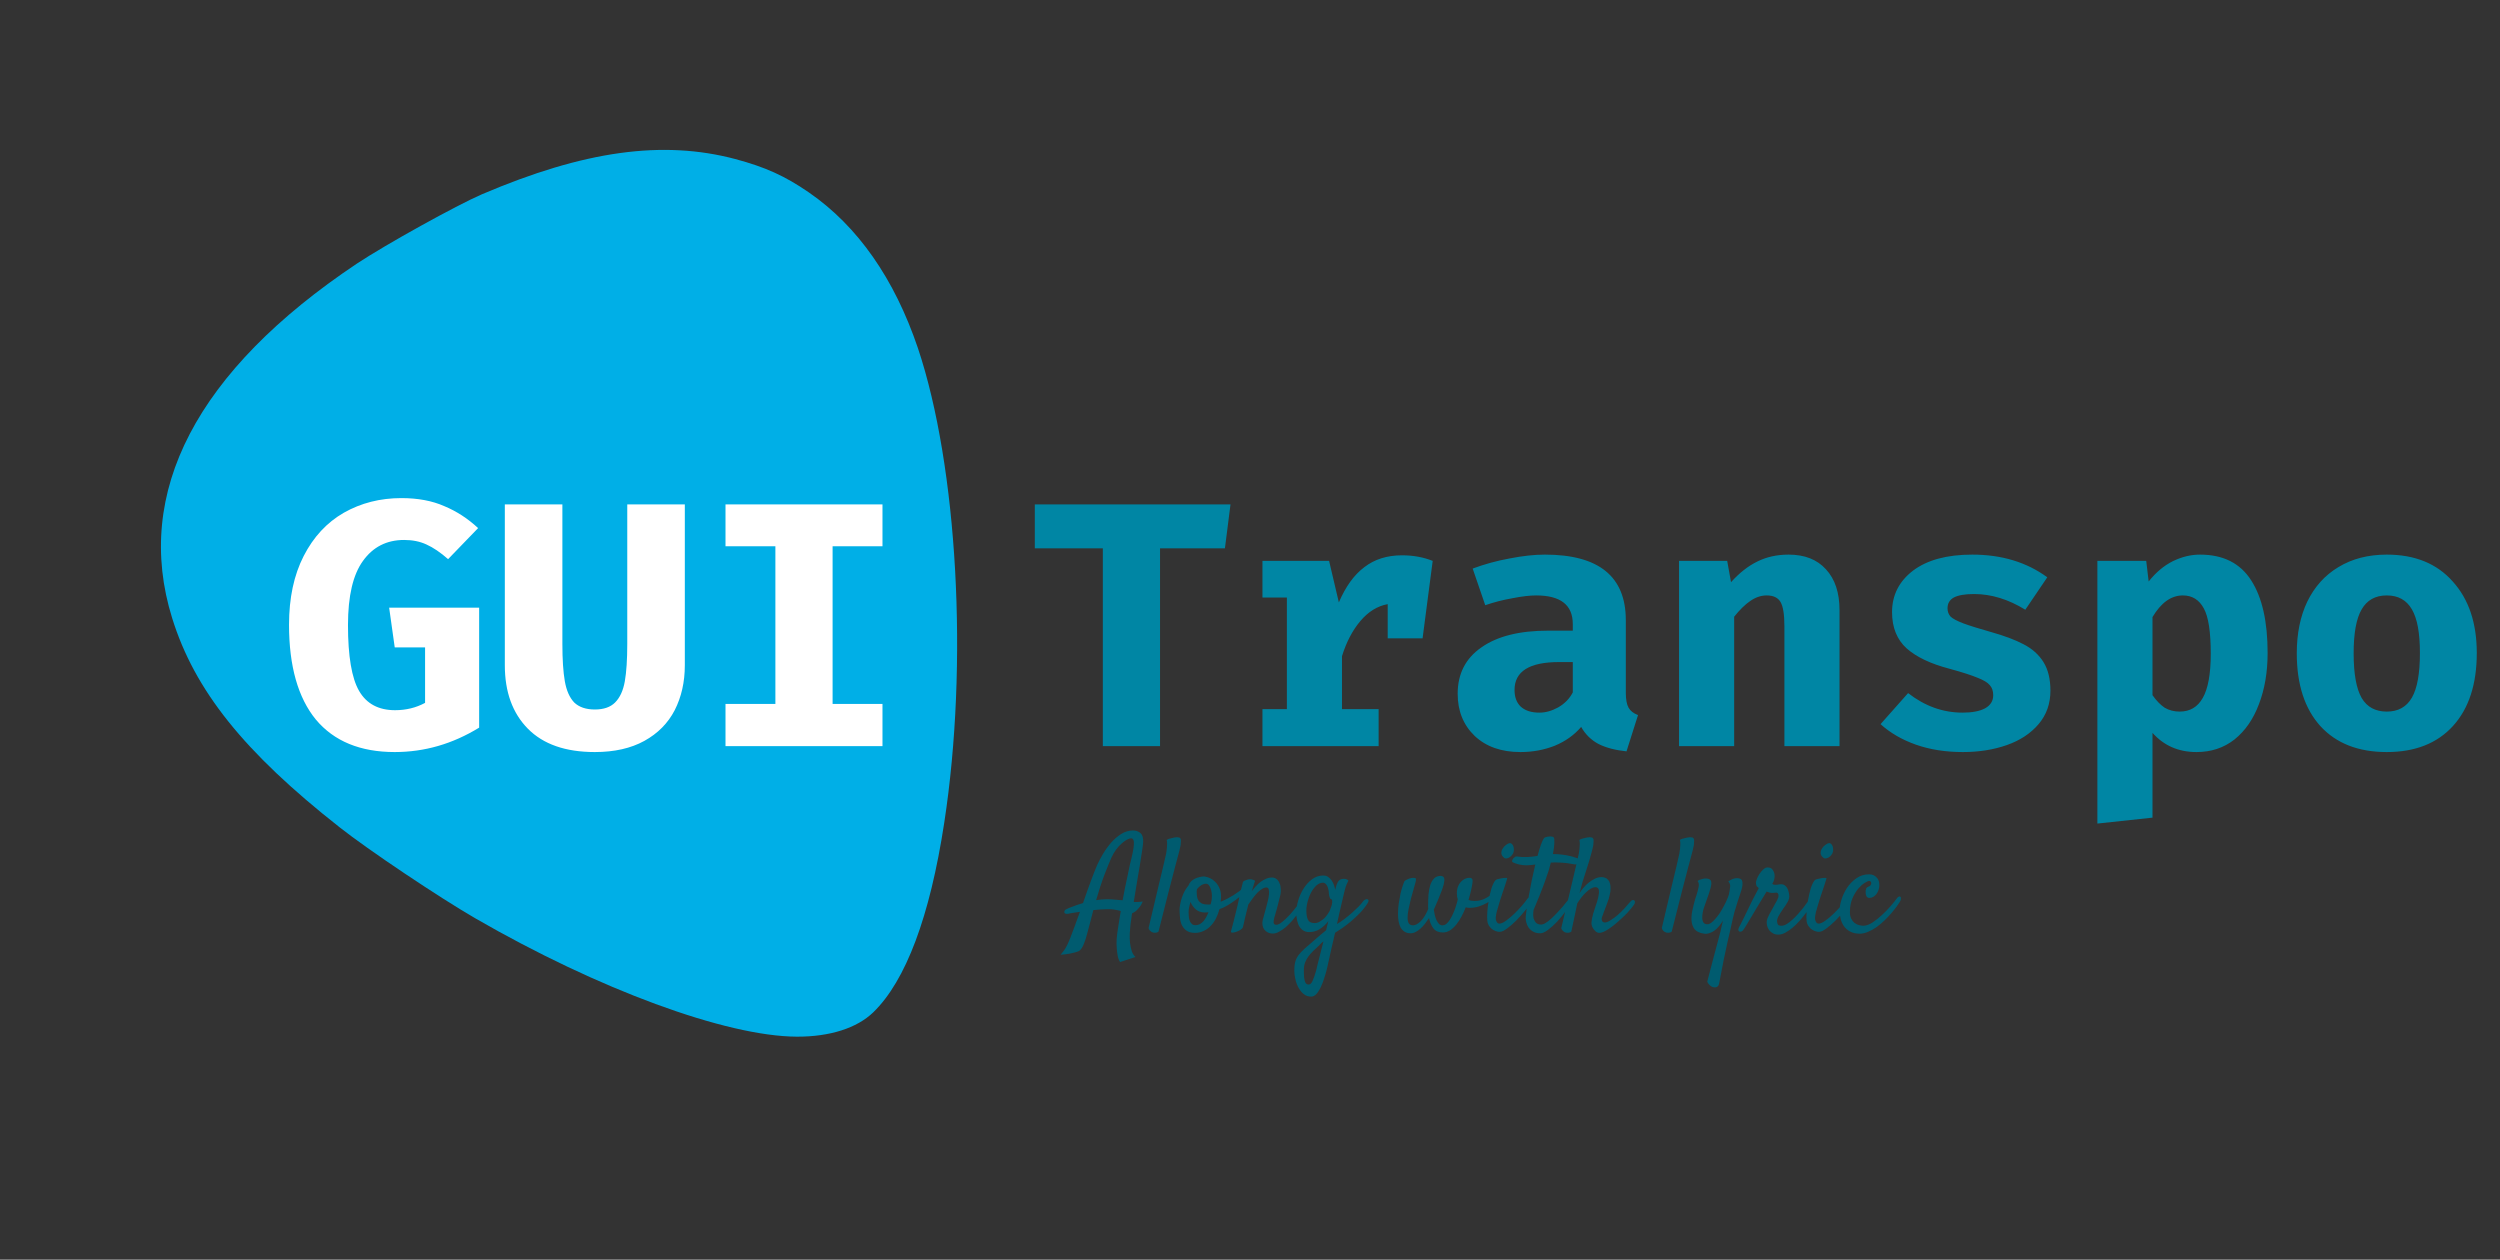 <svg width="258" height="130" viewBox="0 0 258 130" fill="none" xmlns="http://www.w3.org/2000/svg">
<rect x="0" y="0" width="258" height="130" fill="#333333" stroke="none"/>
<g clip-path="url(#clip0_9_10)">
<path d="M36.822 27.21C20.302 38.253 13.736 50.82 17.763 63.78C20.078 71.242 25.182 77.622 35.041 85.371C37.968 87.688 45.329 92.617 49.053 94.771C61.74 102.095 74.913 106.955 82.243 106.984C85.641 106.993 88.433 106.102 90.121 104.471C93.478 101.218 95.968 94.587 97.444 84.916C99.964 68.536 98.824 48.164 94.734 35.94C92.304 28.757 88.516 23.334 83.479 19.861C80.982 18.143 78.979 17.244 75.869 16.41C68.389 14.433 60.296 15.544 49.75 20.043C47.12 21.179 39.812 25.229 36.822 27.21Z" fill="#00AFE7"/>
</g>
<path d="M40.736 77.612C37.184 77.612 34.472 76.496 32.6 74.264C30.752 72.008 29.828 68.744 29.828 64.472C29.828 61.712 30.332 59.348 31.34 57.38C32.348 55.412 33.728 53.924 35.48 52.916C37.256 51.908 39.236 51.404 41.42 51.404C43.124 51.404 44.6 51.68 45.848 52.232C47.12 52.76 48.284 53.516 49.34 54.5L46.244 57.704C45.452 57.008 44.708 56.504 44.012 56.192C43.34 55.88 42.572 55.724 41.708 55.724C39.908 55.724 38.492 56.444 37.46 57.884C36.428 59.3 35.912 61.508 35.912 64.508C35.912 67.724 36.296 69.992 37.064 71.312C37.832 72.632 39.068 73.292 40.772 73.292C41.9 73.292 42.932 73.04 43.868 72.536V66.812H40.736L40.16 62.708H49.448V75.092C46.712 76.772 43.808 77.612 40.736 77.612ZM70.674 68.648C70.674 70.376 70.326 71.924 69.63 73.292C68.934 74.636 67.89 75.692 66.498 76.46C65.106 77.228 63.402 77.612 61.386 77.612C58.362 77.612 56.058 76.808 54.474 75.2C52.89 73.592 52.098 71.408 52.098 68.648V52.052H58.038V66.452C58.038 68.06 58.122 69.344 58.29 70.304C58.458 71.264 58.782 71.996 59.262 72.5C59.766 72.98 60.474 73.22 61.386 73.22C62.298 73.22 62.994 72.98 63.474 72.5C63.978 71.996 64.314 71.264 64.482 70.304C64.65 69.344 64.734 68.06 64.734 66.452V52.052H70.674V68.648ZM91.072 56.372H85.924V72.644H91.072V77H74.872V72.644H80.02V56.372H74.872V52.052H91.072V56.372Z" fill="white"/>
<path d="M119.716 77H113.812V56.588H106.792V52.052H126.988L126.412 56.588H119.716V77ZM144.686 57.308C145.838 57.308 146.894 57.5 147.854 57.884L146.81 65.876H143.21V62.348C142.154 62.54 141.218 63.116 140.402 64.076C139.586 65.036 138.95 66.248 138.494 67.712V73.184H142.274V77H130.286V73.184H132.806V61.664H130.286V57.884H137.162L138.17 62.168C138.866 60.536 139.742 59.324 140.798 58.532C141.854 57.716 143.15 57.308 144.686 57.308ZM167.784 71.492C167.784 72.188 167.88 72.704 168.072 73.04C168.264 73.376 168.588 73.628 169.044 73.796L167.856 77.54C166.704 77.42 165.744 77.168 164.976 76.784C164.208 76.376 163.608 75.788 163.176 75.02C162.456 75.86 161.544 76.508 160.44 76.964C159.336 77.396 158.16 77.612 156.912 77.612C154.944 77.612 153.372 77.06 152.196 75.956C151.02 74.828 150.432 73.376 150.432 71.6C150.432 69.536 151.248 67.94 152.88 66.812C154.512 65.66 156.804 65.084 159.756 65.084H162.312V64.4C162.312 62.432 161.052 61.448 158.532 61.448C157.884 61.448 157.068 61.544 156.084 61.736C155.124 61.904 154.188 62.144 153.276 62.456L151.98 58.676C153.204 58.22 154.476 57.872 155.796 57.632C157.14 57.368 158.352 57.236 159.432 57.236C165 57.236 167.784 59.492 167.784 64.004V71.492ZM158.856 73.544C159.504 73.544 160.152 73.364 160.8 73.004C161.472 72.62 161.976 72.104 162.312 71.456V68.324H160.908C157.836 68.324 156.3 69.284 156.3 71.204C156.3 71.948 156.516 72.524 156.948 72.932C157.404 73.34 158.04 73.544 158.856 73.544ZM173.278 57.884H178.246L178.642 60.08C179.506 59.12 180.406 58.412 181.342 57.956C182.302 57.476 183.382 57.236 184.582 57.236C186.238 57.236 187.522 57.74 188.434 58.748C189.37 59.756 189.838 61.16 189.838 62.96V77H184.15V64.616C184.15 63.416 184.018 62.588 183.754 62.132C183.49 61.676 183.01 61.448 182.314 61.448C181.738 61.448 181.174 61.64 180.622 62.024C180.094 62.384 179.542 62.924 178.966 63.644V77H173.278V57.884ZM202.532 73.544C203.516 73.544 204.284 73.4 204.836 73.112C205.412 72.8 205.7 72.344 205.7 71.744C205.7 71.312 205.58 70.964 205.34 70.7C205.124 70.436 204.704 70.184 204.08 69.944C203.456 69.68 202.484 69.368 201.164 69.008C199.244 68.504 197.78 67.808 196.772 66.92C195.764 66.008 195.26 64.76 195.26 63.176C195.26 61.424 195.98 59.996 197.42 58.892C198.884 57.788 200.924 57.236 203.54 57.236C206.564 57.236 209.144 58.016 211.28 59.576L209.012 62.924C207.26 61.844 205.496 61.304 203.72 61.304C202.784 61.304 202.088 61.424 201.632 61.664C201.2 61.904 200.984 62.276 200.984 62.78C200.984 63.116 201.092 63.404 201.308 63.644C201.548 63.86 201.98 64.088 202.604 64.328C203.252 64.568 204.212 64.868 205.484 65.228C206.852 65.612 207.968 66.032 208.832 66.488C209.72 66.944 210.404 67.556 210.884 68.324C211.364 69.092 211.604 70.076 211.604 71.276C211.604 72.62 211.196 73.772 210.38 74.732C209.564 75.692 208.472 76.412 207.104 76.892C205.736 77.372 204.224 77.612 202.568 77.612C200.792 77.612 199.184 77.36 197.744 76.856C196.304 76.352 195.08 75.644 194.072 74.732L196.916 71.528C198.644 72.872 200.516 73.544 202.532 73.544ZM227.034 57.236C229.434 57.236 231.198 58.124 232.326 59.9C233.454 61.652 234.018 64.148 234.018 67.388C234.018 69.356 233.718 71.12 233.118 72.68C232.542 74.216 231.702 75.428 230.598 76.316C229.494 77.18 228.186 77.612 226.674 77.612C224.826 77.612 223.314 76.952 222.138 75.632V84.38L216.45 84.992V57.884H221.49L221.742 60.008C222.486 59.072 223.314 58.376 224.226 57.92C225.162 57.464 226.098 57.236 227.034 57.236ZM225.27 61.448C224.07 61.448 223.026 62.192 222.138 63.68V71.744C222.546 72.32 222.966 72.752 223.398 73.04C223.854 73.304 224.37 73.436 224.946 73.436C226.002 73.436 226.794 72.968 227.322 72.032C227.874 71.072 228.15 69.548 228.15 67.46C228.15 65.204 227.91 63.644 227.43 62.78C226.95 61.892 226.23 61.448 225.27 61.448ZM246.316 57.236C249.22 57.236 251.488 58.16 253.12 60.008C254.776 61.832 255.604 64.292 255.604 67.388C255.604 70.604 254.788 73.112 253.156 74.912C251.524 76.712 249.244 77.612 246.316 77.612C243.388 77.612 241.108 76.724 239.476 74.948C237.844 73.148 237.028 70.64 237.028 67.424C237.028 65.384 237.388 63.608 238.108 62.096C238.852 60.56 239.92 59.372 241.312 58.532C242.728 57.668 244.396 57.236 246.316 57.236ZM246.316 61.448C245.14 61.448 244.276 61.928 243.724 62.888C243.172 63.824 242.896 65.336 242.896 67.424C242.896 69.536 243.172 71.072 243.724 72.032C244.276 72.968 245.14 73.436 246.316 73.436C247.492 73.436 248.356 72.956 248.908 71.996C249.46 71.036 249.736 69.5 249.736 67.388C249.736 65.324 249.46 63.824 248.908 62.888C248.356 61.928 247.492 61.448 246.316 61.448Z" fill="#0086A4"/>
<path d="M116.92 85.705C117.239 85.705 117.499 85.796 117.699 85.978C117.909 86.152 118 86.471 117.973 86.936C117.964 87.091 117.927 87.382 117.863 87.811C117.799 88.23 117.722 88.727 117.631 89.301C117.54 89.875 117.435 90.495 117.316 91.16C117.207 91.816 117.102 92.459 117.002 93.088H117.289C117.38 93.088 117.48 93.083 117.59 93.074C117.699 93.065 117.813 93.051 117.932 93.033C117.886 93.143 117.836 93.247 117.781 93.348C117.727 93.439 117.672 93.521 117.617 93.594C117.553 93.676 117.49 93.749 117.426 93.812C117.344 93.913 117.248 94.004 117.139 94.086C117.029 94.159 116.924 94.218 116.824 94.264C116.76 94.71 116.706 95.111 116.66 95.467C116.624 95.813 116.601 96.1 116.592 96.328C116.574 96.674 116.583 96.998 116.619 97.299C116.646 97.563 116.701 97.832 116.783 98.106C116.865 98.379 116.997 98.598 117.18 98.762L115.594 99.281C115.484 99.126 115.402 98.917 115.348 98.652C115.302 98.397 115.27 98.142 115.252 97.887C115.225 97.586 115.22 97.276 115.238 96.957C115.257 96.638 115.307 96.223 115.389 95.713C115.471 95.193 115.562 94.628 115.662 94.018C115.48 93.963 115.279 93.917 115.061 93.881C114.851 93.844 114.614 93.826 114.35 93.826C114.113 93.826 113.862 93.835 113.598 93.853C113.342 93.872 113.087 93.894 112.832 93.922C112.723 94.323 112.613 94.747 112.504 95.193C112.385 95.676 112.276 96.087 112.176 96.424C112.085 96.77 111.993 97.057 111.902 97.285C111.82 97.513 111.734 97.695 111.643 97.832C111.561 97.969 111.469 98.069 111.369 98.133C111.26 98.188 111.123 98.238 110.959 98.283C110.804 98.329 110.608 98.374 110.371 98.42C110.134 98.466 109.829 98.502 109.455 98.529C109.592 98.365 109.71 98.215 109.811 98.078C109.911 97.941 110.011 97.773 110.111 97.572C110.212 97.372 110.326 97.112 110.453 96.793C110.572 96.483 110.727 96.073 110.918 95.562C111 95.353 111.082 95.125 111.164 94.879C111.255 94.624 111.351 94.364 111.451 94.1C111.123 94.145 110.845 94.186 110.617 94.223C110.389 94.259 110.253 94.287 110.207 94.305C110.134 94.314 110.075 94.314 110.029 94.305C109.911 94.287 109.847 94.227 109.838 94.127C109.847 93.999 109.893 93.913 109.975 93.867C110.048 93.822 110.161 93.767 110.316 93.703C110.389 93.667 110.558 93.603 110.822 93.512C111.077 93.412 111.392 93.307 111.766 93.197C111.902 92.814 112.035 92.436 112.162 92.062C112.299 91.68 112.431 91.315 112.559 90.969C112.686 90.622 112.809 90.299 112.928 89.998C113.046 89.688 113.156 89.424 113.256 89.205C113.411 88.868 113.607 88.499 113.844 88.098C114.09 87.688 114.368 87.305 114.678 86.949C114.997 86.594 115.343 86.297 115.717 86.061C116.1 85.824 116.501 85.705 116.92 85.705ZM116.77 88.549C116.87 88.139 116.938 87.801 116.975 87.537C117.011 87.273 117.025 87.068 117.016 86.922C117.007 86.767 116.975 86.662 116.92 86.607C116.874 86.544 116.815 86.512 116.742 86.512C116.624 86.512 116.478 86.557 116.305 86.648C116.132 86.74 115.949 86.872 115.758 87.045C115.566 87.209 115.375 87.419 115.184 87.674C115.001 87.92 114.837 88.203 114.691 88.522C114.482 88.995 114.245 89.579 113.98 90.272C113.716 90.955 113.429 91.83 113.119 92.897C113.301 92.869 113.479 92.846 113.652 92.828C113.835 92.81 114.012 92.801 114.186 92.801C114.495 92.801 114.792 92.814 115.074 92.842C115.357 92.86 115.617 92.883 115.854 92.91C115.936 92.473 116.018 92.044 116.1 91.625C116.191 91.197 116.277 90.791 116.359 90.408C116.441 90.025 116.514 89.674 116.578 89.356C116.651 89.037 116.715 88.768 116.77 88.549ZM118.533 95.781C118.934 94.095 119.253 92.742 119.49 91.721C119.736 90.7 119.923 89.921 120.051 89.383C120.197 88.745 120.297 88.303 120.352 88.057C120.379 87.883 120.402 87.715 120.42 87.551C120.438 87.405 120.447 87.255 120.447 87.1C120.447 86.945 120.434 86.803 120.406 86.676C120.479 86.63 120.557 86.594 120.639 86.566C120.73 86.539 120.816 86.516 120.898 86.498C120.999 86.471 121.099 86.448 121.199 86.43C121.299 86.412 121.391 86.402 121.473 86.402C121.546 86.402 121.614 86.412 121.678 86.43C121.742 86.439 121.783 86.466 121.801 86.512C121.855 86.557 121.878 86.648 121.869 86.785C121.869 86.922 121.86 87.063 121.842 87.209C121.805 87.382 121.764 87.569 121.719 87.769C121.609 88.162 121.459 88.727 121.268 89.465C121.104 90.094 120.88 90.951 120.598 92.035C120.324 93.12 119.978 94.487 119.559 96.137C119.513 96.182 119.458 96.214 119.395 96.232C119.331 96.251 119.271 96.26 119.217 96.26C119.153 96.26 119.085 96.255 119.012 96.246C118.948 96.228 118.884 96.201 118.82 96.164C118.766 96.128 118.711 96.078 118.656 96.014C118.602 95.959 118.561 95.882 118.533 95.781ZM125.848 93.826C125.757 94.172 125.633 94.496 125.479 94.797C125.324 95.098 125.137 95.357 124.918 95.576C124.708 95.795 124.467 95.963 124.193 96.082C123.929 96.21 123.637 96.273 123.318 96.273C122.945 96.273 122.648 96.191 122.43 96.027C122.22 95.872 122.061 95.676 121.951 95.439C121.851 95.203 121.792 94.943 121.773 94.66C121.746 94.378 121.732 94.113 121.732 93.867C121.732 93.694 121.755 93.503 121.801 93.293C121.837 93.083 121.892 92.869 121.965 92.65C122.038 92.432 122.129 92.213 122.238 91.994C122.357 91.775 122.493 91.575 122.648 91.393C122.703 91.238 122.785 91.101 122.895 90.982C123.013 90.864 123.145 90.768 123.291 90.695C123.446 90.613 123.61 90.554 123.783 90.518C123.956 90.472 124.125 90.449 124.289 90.449C124.316 90.449 124.339 90.454 124.357 90.463C124.385 90.472 124.412 90.481 124.439 90.49C124.558 90.499 124.704 90.545 124.877 90.627C125.059 90.709 125.232 90.832 125.396 90.996C125.57 91.16 125.715 91.37 125.834 91.625C125.952 91.871 126.012 92.172 126.012 92.527C126.012 92.6 126.007 92.691 125.998 92.801C125.989 92.901 125.98 92.988 125.971 93.061C126.18 92.978 126.399 92.878 126.627 92.76C126.855 92.641 127.074 92.518 127.283 92.391C127.502 92.254 127.702 92.117 127.885 91.981C128.067 91.844 128.213 91.721 128.322 91.611C128.413 91.529 128.491 91.484 128.555 91.475C128.618 91.466 128.664 91.484 128.691 91.529C128.719 91.575 128.723 91.639 128.705 91.721C128.687 91.803 128.637 91.894 128.555 91.994C128.509 92.049 128.391 92.158 128.199 92.322C128.017 92.486 127.798 92.664 127.543 92.856C127.288 93.047 127.01 93.234 126.709 93.416C126.408 93.598 126.121 93.735 125.848 93.826ZM123.537 91.748C123.51 91.83 123.496 91.917 123.496 92.008C123.496 92.154 123.505 92.309 123.523 92.473C123.542 92.628 123.587 92.769 123.66 92.897C123.733 93.024 123.847 93.133 124.002 93.225C124.166 93.307 124.389 93.348 124.672 93.348C124.717 93.348 124.763 93.348 124.809 93.348C124.854 93.338 124.9 93.329 124.945 93.32C124.973 93.202 124.995 93.097 125.014 93.006C125.041 92.906 125.055 92.819 125.055 92.746C125.073 92.573 125.073 92.395 125.055 92.213C125.036 92.031 125 91.867 124.945 91.721C124.9 91.566 124.836 91.443 124.754 91.352C124.681 91.251 124.59 91.201 124.48 91.201C124.307 91.201 124.139 91.251 123.975 91.352C123.82 91.443 123.674 91.575 123.537 91.748ZM122.662 94.154C122.662 94.318 122.671 94.482 122.689 94.647C122.708 94.801 122.744 94.943 122.799 95.07C122.854 95.189 122.926 95.289 123.018 95.371C123.109 95.444 123.227 95.481 123.373 95.481C123.537 95.481 123.688 95.444 123.824 95.371C123.961 95.289 124.084 95.189 124.193 95.07C124.303 94.943 124.398 94.801 124.48 94.647C124.572 94.482 124.649 94.314 124.713 94.141C124.649 94.15 124.585 94.159 124.521 94.168C124.467 94.168 124.403 94.168 124.33 94.168C123.984 94.168 123.683 94.068 123.428 93.867C123.182 93.658 122.99 93.393 122.854 93.074C122.799 93.266 122.753 93.453 122.717 93.635C122.68 93.817 122.662 93.99 122.662 94.154ZM131.371 96.342C131.161 96.342 130.979 96.301 130.824 96.219C130.678 96.146 130.56 96.046 130.469 95.918C130.378 95.79 130.318 95.644 130.291 95.481C130.264 95.307 130.273 95.125 130.318 94.934C130.346 94.806 130.391 94.637 130.455 94.428C130.519 94.209 130.583 93.977 130.646 93.731C130.719 93.475 130.783 93.225 130.838 92.978C130.902 92.723 130.943 92.495 130.961 92.295C130.979 92.085 130.97 91.917 130.934 91.789C130.897 91.652 130.82 91.584 130.701 91.584C130.555 91.584 130.405 91.634 130.25 91.734C130.095 91.826 129.936 91.953 129.771 92.117C129.617 92.281 129.457 92.473 129.293 92.691C129.138 92.901 128.983 93.12 128.828 93.348C128.746 93.658 128.678 93.931 128.623 94.168C128.568 94.396 128.518 94.606 128.473 94.797C128.436 94.979 128.4 95.143 128.363 95.289C128.327 95.426 128.295 95.558 128.268 95.686C128.24 95.777 128.158 95.868 128.021 95.959C127.885 96.041 127.739 96.109 127.584 96.164C127.429 96.219 127.297 96.246 127.188 96.246C127.069 96.246 127.019 96.205 127.037 96.123C127.046 96.068 127.078 95.945 127.133 95.754C127.178 95.562 127.238 95.339 127.311 95.084C127.374 94.82 127.443 94.542 127.516 94.25C127.589 93.958 127.657 93.68 127.721 93.416C127.766 93.206 127.816 92.974 127.871 92.719C127.917 92.5 127.971 92.245 128.035 91.953C128.108 91.662 128.19 91.342 128.281 90.996C128.345 90.941 128.409 90.9 128.473 90.873C128.546 90.837 128.618 90.809 128.691 90.791C128.764 90.764 128.842 90.745 128.924 90.736C128.997 90.736 129.07 90.741 129.143 90.75C129.206 90.759 129.27 90.777 129.334 90.805C129.407 90.823 129.471 90.855 129.525 90.9C129.498 90.964 129.466 91.055 129.43 91.174C129.393 91.283 129.357 91.402 129.32 91.529C129.284 91.675 129.238 91.826 129.184 91.981C129.302 91.816 129.434 91.652 129.58 91.488C129.735 91.315 129.899 91.16 130.072 91.023C130.255 90.887 130.446 90.777 130.646 90.695C130.847 90.604 131.052 90.559 131.262 90.559C131.435 90.559 131.59 90.609 131.727 90.709C131.863 90.809 131.968 90.951 132.041 91.133C132.123 91.306 132.169 91.516 132.178 91.762C132.196 92.008 132.164 92.277 132.082 92.568L131.932 93.17C131.886 93.361 131.827 93.589 131.754 93.853C131.69 94.109 131.608 94.391 131.508 94.701C131.453 94.902 131.43 95.075 131.439 95.221C131.458 95.367 131.549 95.439 131.713 95.439C131.877 95.439 132.082 95.339 132.328 95.139C132.583 94.938 132.839 94.697 133.094 94.414C133.349 94.132 133.59 93.844 133.818 93.553C134.046 93.252 134.219 93.01 134.338 92.828C134.42 92.71 134.497 92.632 134.57 92.596C134.643 92.559 134.698 92.555 134.734 92.582C134.78 92.609 134.803 92.673 134.803 92.773C134.803 92.865 134.766 92.983 134.693 93.129C134.63 93.257 134.529 93.425 134.393 93.635C134.265 93.844 134.11 94.068 133.928 94.305C133.745 94.542 133.549 94.783 133.34 95.029C133.13 95.266 132.911 95.485 132.684 95.686C132.456 95.877 132.228 96.032 132 96.15C131.781 96.278 131.572 96.342 131.371 96.342ZM137.387 97.955C137.341 98.174 137.282 98.447 137.209 98.775C137.145 99.103 137.068 99.45 136.977 99.814C136.895 100.179 136.794 100.539 136.676 100.895C136.566 101.259 136.443 101.583 136.307 101.865C136.17 102.157 136.02 102.394 135.855 102.576C135.691 102.758 135.509 102.85 135.309 102.85C135.008 102.85 134.748 102.758 134.529 102.576C134.32 102.403 134.142 102.18 133.996 101.906C133.85 101.642 133.745 101.355 133.682 101.045C133.609 100.735 133.572 100.448 133.572 100.184C133.572 99.819 133.604 99.514 133.668 99.268C133.732 99.031 133.841 98.803 133.996 98.584C134.16 98.365 134.379 98.133 134.652 97.887C134.926 97.641 135.277 97.335 135.705 96.971C135.915 96.788 136.115 96.615 136.307 96.451C136.498 96.287 136.68 96.137 136.854 96C136.899 95.818 136.94 95.649 136.977 95.494C137.022 95.33 137.059 95.184 137.086 95.057C136.849 95.376 136.562 95.644 136.225 95.863C135.896 96.082 135.518 96.191 135.09 96.191C134.698 96.191 134.379 96.018 134.133 95.672C133.896 95.316 133.777 94.797 133.777 94.113C133.777 93.776 133.841 93.389 133.969 92.951C134.096 92.514 134.279 92.103 134.516 91.721C134.753 91.338 135.044 91.014 135.391 90.75C135.737 90.486 136.124 90.353 136.553 90.353C136.753 90.353 136.926 90.404 137.072 90.504C137.218 90.604 137.341 90.732 137.441 90.887C137.542 91.033 137.619 91.192 137.674 91.365C137.729 91.529 137.77 91.684 137.797 91.83C137.815 91.775 137.829 91.721 137.838 91.666C137.847 91.602 137.861 91.547 137.879 91.502C137.97 91.192 138.07 90.982 138.18 90.873C138.298 90.755 138.471 90.695 138.699 90.695C138.827 90.695 138.932 90.718 139.014 90.764C139.105 90.809 139.15 90.85 139.15 90.887C139.105 90.987 139.068 91.064 139.041 91.119C139.014 91.174 138.986 91.233 138.959 91.297C138.932 91.352 138.904 91.424 138.877 91.516C138.85 91.607 138.813 91.739 138.768 91.912C138.749 91.976 138.713 92.126 138.658 92.363C138.613 92.591 138.549 92.865 138.467 93.184C138.394 93.503 138.312 93.853 138.221 94.236C138.139 94.619 138.057 94.993 137.975 95.357C138.23 95.212 138.494 95.034 138.768 94.824C139.041 94.615 139.301 94.4 139.547 94.182C139.793 93.963 140.012 93.758 140.203 93.566C140.395 93.366 140.536 93.202 140.627 93.074C140.7 92.965 140.782 92.887 140.873 92.842C140.964 92.796 141.042 92.783 141.105 92.801C141.178 92.81 141.219 92.851 141.229 92.924C141.247 92.988 141.219 93.079 141.146 93.197C140.937 93.534 140.682 93.863 140.381 94.182C140.08 94.492 139.77 94.783 139.451 95.057C139.141 95.321 138.836 95.558 138.535 95.768C138.243 95.968 137.993 96.132 137.783 96.26C137.692 96.67 137.615 97.003 137.551 97.258C137.487 97.513 137.432 97.745 137.387 97.955ZM135.664 95.262C135.855 95.262 136.033 95.212 136.197 95.111C136.37 95.011 136.525 94.897 136.662 94.769C136.799 94.633 136.913 94.496 137.004 94.359C137.095 94.223 137.163 94.113 137.209 94.031C137.245 93.949 137.286 93.84 137.332 93.703C137.387 93.566 137.428 93.434 137.455 93.307C137.482 93.179 137.492 93.065 137.482 92.965C137.482 92.865 137.451 92.81 137.387 92.801C137.332 92.792 137.286 92.755 137.25 92.691C137.223 92.628 137.2 92.555 137.182 92.473C137.163 92.391 137.15 92.309 137.141 92.227C137.141 92.144 137.136 92.072 137.127 92.008C137.081 91.689 137.004 91.456 136.895 91.311C136.785 91.165 136.662 91.092 136.525 91.092C136.298 91.092 136.079 91.183 135.869 91.365C135.669 91.547 135.486 91.784 135.322 92.076C135.167 92.359 135.044 92.673 134.953 93.019C134.862 93.357 134.816 93.68 134.816 93.99C134.816 94.373 134.871 94.683 134.98 94.92C135.09 95.148 135.318 95.262 135.664 95.262ZM135.035 101.605C135.217 101.605 135.363 101.469 135.473 101.195C135.591 100.931 135.714 100.566 135.842 100.102C135.869 99.992 135.906 99.833 135.951 99.623C136.006 99.422 136.065 99.19 136.129 98.926C136.202 98.662 136.275 98.374 136.348 98.064C136.421 97.764 136.498 97.458 136.58 97.148C136.507 97.212 136.43 97.276 136.348 97.34C136.275 97.413 136.197 97.495 136.115 97.586C135.915 97.777 135.719 97.96 135.527 98.133C135.345 98.315 135.181 98.502 135.035 98.693C134.889 98.894 134.771 99.108 134.68 99.336C134.598 99.564 134.557 99.828 134.557 100.129C134.557 100.43 134.566 100.676 134.584 100.867C134.611 101.059 134.643 101.209 134.68 101.318C134.725 101.428 134.775 101.501 134.83 101.537C134.894 101.583 134.962 101.605 135.035 101.605ZM151.264 93.635C151.136 93.963 150.99 94.282 150.826 94.592C150.662 94.902 150.48 95.18 150.279 95.426C150.079 95.672 149.865 95.868 149.637 96.014C149.409 96.159 149.163 96.232 148.898 96.232C148.47 96.232 148.146 96.091 147.928 95.809C147.709 95.517 147.559 95.162 147.477 94.742C147.349 94.934 147.212 95.125 147.066 95.316C146.921 95.508 146.766 95.676 146.602 95.822C146.438 95.968 146.269 96.087 146.096 96.178C145.923 96.269 145.749 96.314 145.576 96.314C145.339 96.314 145.139 96.264 144.975 96.164C144.811 96.064 144.674 95.927 144.564 95.754C144.464 95.572 144.391 95.367 144.346 95.139C144.3 94.902 144.277 94.651 144.277 94.387V94.223C144.277 93.885 144.305 93.539 144.359 93.184C144.414 92.828 144.473 92.5 144.537 92.199C144.61 91.898 144.683 91.639 144.756 91.42C144.829 91.192 144.883 91.042 144.92 90.969C144.984 90.878 145.12 90.791 145.33 90.709C145.549 90.618 145.763 90.581 145.973 90.6C146.073 90.609 146.123 90.65 146.123 90.723C146.132 90.796 146.123 90.887 146.096 90.996C146.059 91.151 145.995 91.383 145.904 91.693C145.813 92.003 145.717 92.341 145.617 92.705C145.526 93.07 145.444 93.43 145.371 93.785C145.298 94.141 145.262 94.437 145.262 94.674C145.262 94.966 145.307 95.175 145.398 95.303C145.49 95.43 145.631 95.494 145.822 95.494C146.05 95.494 146.301 95.367 146.574 95.111C146.857 94.856 147.13 94.423 147.395 93.812C147.385 93.758 147.381 93.703 147.381 93.648C147.381 93.594 147.381 93.534 147.381 93.471C147.381 93.061 147.395 92.669 147.422 92.295C147.458 91.921 147.522 91.593 147.613 91.311C147.714 91.028 147.846 90.805 148.01 90.641C148.183 90.477 148.406 90.394 148.68 90.394C148.789 90.394 148.88 90.426 148.953 90.49C149.026 90.554 149.062 90.645 149.062 90.764C149.062 91.055 148.958 91.47 148.748 92.008C148.548 92.537 148.306 93.12 148.023 93.758C147.996 93.794 147.978 93.831 147.969 93.867C147.996 94.04 148.028 94.223 148.064 94.414C148.11 94.606 148.169 94.783 148.242 94.947C148.315 95.102 148.402 95.234 148.502 95.344C148.602 95.444 148.721 95.494 148.857 95.494C149.058 95.494 149.24 95.398 149.404 95.207C149.577 95.016 149.728 94.783 149.855 94.51C149.992 94.236 150.111 93.949 150.211 93.648C150.311 93.338 150.389 93.065 150.443 92.828C150.416 92.728 150.393 92.632 150.375 92.541C150.357 92.441 150.348 92.327 150.348 92.199C150.348 91.917 150.389 91.675 150.471 91.475C150.553 91.274 150.658 91.11 150.785 90.982C150.922 90.846 151.063 90.745 151.209 90.682C151.364 90.618 151.505 90.586 151.633 90.586C151.861 90.586 151.975 90.686 151.975 90.887C151.975 91.033 151.938 91.288 151.865 91.652C151.792 92.008 151.688 92.413 151.551 92.869C151.715 92.942 151.924 92.978 152.18 92.978C152.417 92.978 152.635 92.951 152.836 92.897C153.036 92.833 153.219 92.755 153.383 92.664C153.547 92.573 153.697 92.473 153.834 92.363C153.971 92.254 154.103 92.149 154.23 92.049C154.331 91.976 154.413 91.971 154.477 92.035C154.54 92.099 154.531 92.199 154.449 92.336C154.376 92.454 154.249 92.591 154.066 92.746C153.893 92.901 153.679 93.051 153.424 93.197C153.178 93.334 152.9 93.453 152.59 93.553C152.289 93.644 151.97 93.689 151.633 93.689C151.578 93.689 151.519 93.685 151.455 93.676C151.391 93.667 151.327 93.653 151.264 93.635ZM156.199 87.947C156.172 88.047 156.117 88.148 156.035 88.248C155.962 88.339 155.876 88.417 155.775 88.481C155.684 88.535 155.589 88.572 155.488 88.59C155.388 88.608 155.306 88.59 155.242 88.535C155.051 88.389 154.951 88.234 154.941 88.07C154.932 87.897 154.973 87.738 155.064 87.592C155.156 87.437 155.27 87.309 155.406 87.209C155.543 87.1 155.661 87.036 155.762 87.018C155.862 86.999 155.944 87.022 156.008 87.086C156.081 87.141 156.135 87.218 156.172 87.318C156.208 87.409 156.227 87.514 156.227 87.633C156.236 87.751 156.227 87.856 156.199 87.947ZM154.312 90.859C154.358 90.805 154.445 90.759 154.572 90.723C154.7 90.686 154.832 90.659 154.969 90.641C155.105 90.613 155.229 90.6 155.338 90.6C155.456 90.591 155.525 90.591 155.543 90.6C155.552 90.609 155.529 90.704 155.475 90.887C155.42 91.069 155.352 91.283 155.27 91.529C155.188 91.775 155.101 92.031 155.01 92.295C154.919 92.55 154.85 92.76 154.805 92.924C154.759 93.088 154.704 93.275 154.641 93.484C154.577 93.685 154.518 93.885 154.463 94.086C154.417 94.277 154.385 94.46 154.367 94.633C154.349 94.806 154.363 94.938 154.408 95.029C154.454 95.139 154.504 95.216 154.559 95.262C154.613 95.298 154.673 95.316 154.736 95.316C154.919 95.316 155.146 95.216 155.42 95.016C155.702 94.815 155.985 94.578 156.268 94.305C156.559 94.022 156.828 93.74 157.074 93.457C157.32 93.165 157.503 92.933 157.621 92.76C157.694 92.669 157.767 92.609 157.84 92.582C157.922 92.555 157.986 92.559 158.031 92.596C158.086 92.632 158.113 92.691 158.113 92.773C158.122 92.856 158.095 92.951 158.031 93.061C157.885 93.316 157.671 93.621 157.389 93.977C157.106 94.323 156.805 94.66 156.486 94.988C156.167 95.307 155.853 95.581 155.543 95.809C155.242 96.037 154.996 96.155 154.805 96.164C154.65 96.173 154.495 96.146 154.34 96.082C154.194 96.027 154.057 95.95 153.93 95.85C153.811 95.74 153.711 95.617 153.629 95.481C153.547 95.335 153.501 95.184 153.492 95.029C153.465 94.801 153.465 94.492 153.492 94.1C153.52 93.699 153.57 93.293 153.643 92.883C153.715 92.463 153.807 92.067 153.916 91.693C154.035 91.32 154.167 91.042 154.312 90.859ZM162.078 92.541C162.115 92.486 162.16 92.454 162.215 92.445C162.279 92.427 162.329 92.432 162.365 92.459C162.402 92.486 162.42 92.532 162.42 92.596C162.429 92.659 162.406 92.746 162.352 92.856C162.169 93.202 161.928 93.576 161.627 93.977C161.335 94.378 161.025 94.756 160.697 95.111C160.369 95.458 160.05 95.745 159.74 95.973C159.43 96.201 159.171 96.314 158.961 96.314C158.66 96.314 158.41 96.255 158.209 96.137C158.008 96.018 157.849 95.872 157.73 95.699C157.621 95.526 157.544 95.339 157.498 95.139C157.452 94.929 157.439 94.738 157.457 94.564C157.466 94.419 157.498 94.159 157.553 93.785C157.607 93.402 157.68 92.965 157.771 92.473C157.863 91.971 157.963 91.438 158.072 90.873C158.191 90.299 158.314 89.747 158.441 89.219C158.286 89.237 158.132 89.255 157.977 89.273C157.822 89.292 157.68 89.301 157.553 89.301C157.261 89.301 156.988 89.269 156.732 89.205C156.468 89.132 156.272 89.064 156.145 89C156.072 88.963 156.04 88.913 156.049 88.85C156.058 88.777 156.085 88.708 156.131 88.644C156.176 88.572 156.236 88.512 156.309 88.467C156.372 88.412 156.432 88.385 156.486 88.385C156.66 88.403 156.846 88.421 157.047 88.439C157.247 88.449 157.466 88.449 157.703 88.439C157.876 88.43 158.04 88.417 158.195 88.398C158.359 88.38 158.519 88.357 158.674 88.33C158.792 87.893 158.906 87.514 159.016 87.195C159.134 86.867 159.239 86.639 159.33 86.512C159.357 86.466 159.417 86.43 159.508 86.402C159.608 86.366 159.713 86.343 159.822 86.334C159.932 86.316 160.036 86.316 160.137 86.334C160.237 86.343 160.31 86.375 160.355 86.43C160.401 86.503 160.419 86.689 160.41 86.99C160.401 87.291 160.351 87.674 160.26 88.139C160.643 88.139 160.98 88.162 161.271 88.207C161.572 88.243 161.827 88.289 162.037 88.344C162.247 88.389 162.415 88.439 162.543 88.494C162.671 88.54 162.766 88.572 162.83 88.59C162.894 88.608 162.926 88.654 162.926 88.727C162.935 88.799 162.921 88.877 162.885 88.959C162.857 89.032 162.807 89.096 162.734 89.15C162.661 89.205 162.579 89.223 162.488 89.205C162.397 89.196 162.292 89.178 162.174 89.15C162.064 89.123 161.928 89.1 161.764 89.082C161.609 89.064 161.422 89.046 161.203 89.027C160.984 89.009 160.729 89 160.438 89C160.383 89 160.319 89.005 160.246 89.014C160.182 89.014 160.114 89.014 160.041 89.014C160.005 89.159 159.968 89.305 159.932 89.451C159.904 89.588 159.863 89.734 159.809 89.889C159.69 90.253 159.553 90.65 159.398 91.078C159.262 91.452 159.098 91.88 158.906 92.363C158.715 92.846 158.501 93.361 158.264 93.908C158.209 94.3 158.214 94.601 158.277 94.811C158.35 95.011 158.437 95.157 158.537 95.248C158.656 95.348 158.801 95.403 158.975 95.412C159.111 95.43 159.275 95.385 159.467 95.275C159.667 95.157 159.872 95.002 160.082 94.811C160.292 94.619 160.501 94.409 160.711 94.182C160.93 93.954 161.13 93.731 161.312 93.512C161.495 93.293 161.654 93.097 161.791 92.924C161.928 92.742 162.023 92.614 162.078 92.541ZM168.312 92.992C168.376 92.919 168.44 92.883 168.504 92.883C168.577 92.874 168.632 92.892 168.668 92.938C168.714 92.974 168.732 93.033 168.723 93.115C168.723 93.197 168.686 93.288 168.613 93.389C168.44 93.626 168.24 93.872 168.012 94.127C167.784 94.373 167.538 94.615 167.273 94.852C167.018 95.088 166.758 95.312 166.494 95.522C166.23 95.731 165.975 95.904 165.729 96.041C165.455 96.196 165.223 96.273 165.031 96.273C164.849 96.273 164.667 96.155 164.484 95.918C164.32 95.708 164.238 95.485 164.238 95.248C164.247 95.002 164.302 94.697 164.402 94.332C164.466 94.104 164.553 93.835 164.662 93.525C164.781 93.206 164.872 92.901 164.936 92.609C165.008 92.318 165.031 92.072 165.004 91.871C164.977 91.662 164.858 91.557 164.648 91.557C164.503 91.557 164.343 91.607 164.17 91.707C164.006 91.807 163.837 91.939 163.664 92.103C163.5 92.258 163.34 92.436 163.186 92.637C163.031 92.837 162.894 93.033 162.775 93.225C162.702 93.58 162.63 93.931 162.557 94.277C162.493 94.569 162.424 94.888 162.352 95.234C162.288 95.572 162.224 95.872 162.16 96.137C162.105 96.182 162.046 96.214 161.982 96.232C161.919 96.251 161.859 96.26 161.805 96.26C161.741 96.26 161.677 96.255 161.613 96.246C161.54 96.228 161.472 96.201 161.408 96.164C161.354 96.128 161.299 96.078 161.244 96.014C161.189 95.959 161.148 95.882 161.121 95.781C161.531 94.095 161.855 92.742 162.092 91.721C162.329 90.7 162.511 89.921 162.639 89.383C162.785 88.745 162.885 88.303 162.939 88.057C162.967 87.883 162.99 87.715 163.008 87.551C163.026 87.405 163.035 87.255 163.035 87.1C163.035 86.945 163.021 86.803 162.994 86.676C163.067 86.63 163.145 86.594 163.227 86.566C163.318 86.539 163.404 86.516 163.486 86.498C163.587 86.471 163.687 86.448 163.787 86.43C163.887 86.412 163.979 86.402 164.061 86.402C164.133 86.402 164.202 86.412 164.266 86.43C164.329 86.439 164.37 86.466 164.389 86.512C164.443 86.557 164.466 86.648 164.457 86.785C164.457 86.922 164.448 87.063 164.43 87.209C164.393 87.382 164.352 87.569 164.307 87.769C164.115 88.508 163.901 89.228 163.664 89.93C163.427 90.622 163.208 91.365 163.008 92.158C163.126 91.976 163.268 91.789 163.432 91.598C163.596 91.406 163.773 91.233 163.965 91.078C164.165 90.914 164.375 90.782 164.594 90.682C164.812 90.572 165.045 90.518 165.291 90.518C165.419 90.518 165.537 90.54 165.646 90.586C165.765 90.622 165.865 90.691 165.947 90.791C166.038 90.882 166.107 91.01 166.152 91.174C166.198 91.329 166.216 91.525 166.207 91.762C166.207 91.908 166.189 92.058 166.152 92.213C166.125 92.368 166.084 92.541 166.029 92.732C165.975 92.915 165.902 93.12 165.811 93.348C165.729 93.576 165.628 93.84 165.51 94.141C165.428 94.35 165.364 94.528 165.318 94.674C165.273 94.82 165.282 94.947 165.346 95.057C165.428 95.203 165.587 95.239 165.824 95.166C166.07 95.084 166.435 94.847 166.918 94.455C167.027 94.364 167.15 94.25 167.287 94.113C167.424 93.977 167.556 93.84 167.684 93.703C167.811 93.557 167.93 93.421 168.039 93.293C168.148 93.165 168.24 93.065 168.312 92.992ZM171.498 95.781C171.899 94.095 172.218 92.742 172.455 91.721C172.701 90.7 172.888 89.921 173.016 89.383C173.161 88.745 173.262 88.303 173.316 88.057C173.344 87.883 173.367 87.715 173.385 87.551C173.403 87.405 173.412 87.255 173.412 87.1C173.412 86.945 173.398 86.803 173.371 86.676C173.444 86.63 173.521 86.594 173.604 86.566C173.695 86.539 173.781 86.516 173.863 86.498C173.964 86.471 174.064 86.448 174.164 86.43C174.264 86.412 174.355 86.402 174.438 86.402C174.51 86.402 174.579 86.412 174.643 86.43C174.706 86.439 174.747 86.466 174.766 86.512C174.82 86.557 174.843 86.648 174.834 86.785C174.834 86.922 174.825 87.063 174.807 87.209C174.77 87.382 174.729 87.569 174.684 87.769C174.574 88.162 174.424 88.727 174.232 89.465C174.068 90.094 173.845 90.951 173.562 92.035C173.289 93.12 172.943 94.487 172.523 96.137C172.478 96.182 172.423 96.214 172.359 96.232C172.296 96.251 172.236 96.26 172.182 96.26C172.118 96.26 172.049 96.255 171.977 96.246C171.913 96.228 171.849 96.201 171.785 96.164C171.73 96.128 171.676 96.078 171.621 96.014C171.566 95.959 171.525 95.882 171.498 95.781ZM178.361 90.969C178.48 90.878 178.594 90.809 178.703 90.764C178.822 90.709 178.926 90.672 179.018 90.654C179.118 90.627 179.218 90.618 179.318 90.627C179.564 90.645 179.715 90.723 179.77 90.859C179.833 90.996 179.842 91.215 179.797 91.516C179.77 91.671 179.715 91.867 179.633 92.103C179.551 92.341 179.455 92.632 179.346 92.978C179.236 93.316 179.118 93.703 178.99 94.141C178.872 94.578 178.758 95.07 178.648 95.617C178.539 96.064 178.421 96.579 178.293 97.162C178.184 97.672 178.051 98.288 177.896 99.008C177.751 99.728 177.591 100.553 177.418 101.482C177.372 101.71 177.272 101.842 177.117 101.879C176.971 101.915 176.816 101.897 176.652 101.824C176.589 101.788 176.529 101.747 176.475 101.701C176.429 101.656 176.379 101.601 176.324 101.537C176.27 101.482 176.224 101.405 176.188 101.305C176.397 100.539 176.579 99.842 176.734 99.213C176.898 98.584 177.044 98.037 177.172 97.572C177.309 97.034 177.436 96.551 177.555 96.123C177.6 95.932 177.641 95.745 177.678 95.562C177.723 95.371 177.769 95.184 177.814 95.002C177.696 95.193 177.568 95.376 177.432 95.549C177.295 95.722 177.145 95.872 176.98 96C176.816 96.128 176.639 96.223 176.447 96.287C176.265 96.36 176.074 96.383 175.873 96.356C175.381 96.292 175.03 96.109 174.82 95.809C174.62 95.508 174.533 95.116 174.561 94.633C174.57 94.441 174.597 94.232 174.643 94.004C174.688 93.776 174.738 93.557 174.793 93.348C174.848 93.138 174.898 92.951 174.943 92.787C174.998 92.614 175.039 92.491 175.066 92.418C175.176 92.072 175.253 91.775 175.299 91.529C175.354 91.283 175.317 91.078 175.189 90.914C175.317 90.832 175.436 90.777 175.545 90.75C175.663 90.713 175.768 90.686 175.859 90.668C175.96 90.659 176.06 90.659 176.16 90.668C176.406 90.704 176.548 90.796 176.584 90.941C176.63 91.087 176.616 91.306 176.543 91.598C176.507 91.753 176.447 91.953 176.365 92.199C176.283 92.436 176.197 92.682 176.105 92.938C176.014 93.193 175.932 93.43 175.859 93.648C175.786 93.858 175.745 94.008 175.736 94.1C175.654 94.51 175.65 94.829 175.723 95.057C175.796 95.275 175.955 95.385 176.201 95.385C176.32 95.385 176.452 95.335 176.598 95.234C176.743 95.125 176.889 94.984 177.035 94.811C177.19 94.637 177.34 94.441 177.486 94.223C177.632 93.995 177.764 93.767 177.883 93.539C178.01 93.311 178.12 93.088 178.211 92.869C178.311 92.65 178.384 92.454 178.43 92.281C178.493 91.944 178.535 91.68 178.553 91.488C178.571 91.297 178.507 91.124 178.361 90.969ZM179.934 95.932C179.87 96.032 179.801 96.096 179.729 96.123C179.646 96.159 179.578 96.164 179.523 96.137C179.46 96.118 179.419 96.073 179.4 96C179.382 95.927 179.4 95.836 179.455 95.727C179.482 95.672 179.546 95.549 179.646 95.357C179.738 95.166 179.852 94.938 179.988 94.674C180.116 94.4 180.257 94.109 180.412 93.799C180.567 93.48 180.713 93.179 180.85 92.897C180.995 92.614 181.128 92.363 181.246 92.144C181.365 91.917 181.451 91.753 181.506 91.652C181.406 91.561 181.337 91.497 181.301 91.461C181.264 91.415 181.237 91.324 181.219 91.188C181.201 91.069 181.228 90.914 181.301 90.723C181.374 90.531 181.469 90.349 181.588 90.176C181.706 89.993 181.839 89.838 181.984 89.711C182.13 89.583 182.271 89.519 182.408 89.519C182.663 89.519 182.841 89.602 182.941 89.766C183.051 89.93 183.115 90.098 183.133 90.272C183.151 90.39 183.142 90.54 183.105 90.723C183.069 90.905 183.001 91.069 182.9 91.215C182.928 91.233 182.964 91.256 183.01 91.283C183.055 91.301 183.128 91.311 183.229 91.311C183.374 91.311 183.475 91.301 183.529 91.283C183.593 91.265 183.689 91.256 183.816 91.256C183.971 91.256 184.099 91.297 184.199 91.379C184.299 91.452 184.382 91.547 184.445 91.666C184.509 91.775 184.555 91.898 184.582 92.035C184.618 92.163 184.641 92.281 184.65 92.391C184.678 92.618 184.618 92.856 184.473 93.102C184.327 93.348 184.149 93.617 183.939 93.908C183.812 94.091 183.684 94.296 183.557 94.523C183.429 94.751 183.374 94.956 183.393 95.139C183.411 95.257 183.443 95.353 183.488 95.426C183.534 95.499 183.661 95.535 183.871 95.535C184.026 95.535 184.195 95.481 184.377 95.371C184.568 95.253 184.76 95.107 184.951 94.934C185.152 94.751 185.348 94.555 185.539 94.346C185.73 94.127 185.908 93.917 186.072 93.717C186.236 93.507 186.373 93.32 186.482 93.156C186.601 92.992 186.688 92.874 186.742 92.801C186.788 92.728 186.847 92.678 186.92 92.65C186.993 92.623 187.057 92.623 187.111 92.65C187.166 92.678 187.198 92.732 187.207 92.814C187.225 92.897 187.193 93.006 187.111 93.143C187.057 93.234 186.961 93.38 186.824 93.58C186.697 93.781 186.537 94.004 186.346 94.25C186.163 94.496 185.958 94.751 185.73 95.016C185.503 95.271 185.261 95.508 185.006 95.727C184.76 95.936 184.509 96.109 184.254 96.246C184.008 96.383 183.771 96.451 183.543 96.451C183.306 96.451 183.11 96.406 182.955 96.314C182.8 96.223 182.673 96.114 182.572 95.986C182.481 95.85 182.413 95.704 182.367 95.549C182.331 95.385 182.317 95.234 182.326 95.098C182.335 94.988 182.363 94.874 182.408 94.756C182.463 94.628 182.522 94.501 182.586 94.373C182.659 94.236 182.732 94.104 182.805 93.977C182.887 93.84 182.96 93.708 183.023 93.58C183.178 93.316 183.301 93.092 183.393 92.91C183.493 92.719 183.543 92.559 183.543 92.432C183.543 92.35 183.525 92.277 183.488 92.213C183.452 92.149 183.393 92.117 183.311 92.117C183.256 92.117 183.215 92.122 183.188 92.131C183.169 92.131 183.146 92.131 183.119 92.131C183.101 92.131 183.069 92.135 183.023 92.144C182.987 92.144 182.928 92.144 182.846 92.144C182.727 92.144 182.627 92.126 182.545 92.09C182.463 92.053 182.385 92.026 182.312 92.008C182.276 92.072 182.194 92.208 182.066 92.418C181.939 92.628 181.788 92.874 181.615 93.156C181.451 93.439 181.273 93.735 181.082 94.045C180.9 94.355 180.727 94.647 180.562 94.92C180.398 95.184 180.262 95.412 180.152 95.603C180.034 95.786 179.961 95.895 179.934 95.932ZM189.148 87.947C189.121 88.047 189.066 88.148 188.984 88.248C188.911 88.339 188.825 88.417 188.725 88.481C188.633 88.535 188.538 88.572 188.438 88.59C188.337 88.608 188.255 88.59 188.191 88.535C188 88.389 187.9 88.234 187.891 88.07C187.882 87.897 187.923 87.738 188.014 87.592C188.105 87.437 188.219 87.309 188.355 87.209C188.492 87.1 188.611 87.036 188.711 87.018C188.811 86.999 188.893 87.022 188.957 87.086C189.03 87.141 189.085 87.218 189.121 87.318C189.158 87.409 189.176 87.514 189.176 87.633C189.185 87.751 189.176 87.856 189.148 87.947ZM187.262 90.859C187.307 90.805 187.394 90.759 187.521 90.723C187.649 90.686 187.781 90.659 187.918 90.641C188.055 90.613 188.178 90.6 188.287 90.6C188.406 90.591 188.474 90.591 188.492 90.6C188.501 90.609 188.479 90.704 188.424 90.887C188.369 91.069 188.301 91.283 188.219 91.529C188.137 91.775 188.05 92.031 187.959 92.295C187.868 92.55 187.799 92.76 187.754 92.924C187.708 93.088 187.654 93.275 187.59 93.484C187.526 93.685 187.467 93.885 187.412 94.086C187.367 94.277 187.335 94.46 187.316 94.633C187.298 94.806 187.312 94.938 187.357 95.029C187.403 95.139 187.453 95.216 187.508 95.262C187.562 95.298 187.622 95.316 187.686 95.316C187.868 95.316 188.096 95.216 188.369 95.016C188.652 94.815 188.934 94.578 189.217 94.305C189.508 94.022 189.777 93.74 190.023 93.457C190.27 93.165 190.452 92.933 190.57 92.76C190.643 92.669 190.716 92.609 190.789 92.582C190.871 92.555 190.935 92.559 190.98 92.596C191.035 92.632 191.062 92.691 191.062 92.773C191.072 92.856 191.044 92.951 190.98 93.061C190.835 93.316 190.62 93.621 190.338 93.977C190.055 94.323 189.755 94.66 189.436 94.988C189.117 95.307 188.802 95.581 188.492 95.809C188.191 96.037 187.945 96.155 187.754 96.164C187.599 96.173 187.444 96.146 187.289 96.082C187.143 96.027 187.007 95.95 186.879 95.85C186.76 95.74 186.66 95.617 186.578 95.481C186.496 95.335 186.451 95.184 186.441 95.029C186.414 94.801 186.414 94.492 186.441 94.1C186.469 93.699 186.519 93.293 186.592 92.883C186.665 92.463 186.756 92.067 186.865 91.693C186.984 91.32 187.116 91.042 187.262 90.859ZM192.307 95.535C192.589 95.535 192.899 95.426 193.236 95.207C193.583 94.979 193.915 94.715 194.234 94.414C194.562 94.113 194.859 93.808 195.123 93.498C195.396 93.179 195.602 92.924 195.738 92.732C195.82 92.614 195.898 92.546 195.971 92.527C196.044 92.5 196.098 92.509 196.135 92.555C196.171 92.6 196.185 92.673 196.176 92.773C196.167 92.865 196.126 92.969 196.053 93.088C195.989 93.197 195.88 93.357 195.725 93.566C195.579 93.767 195.401 93.99 195.191 94.236C194.991 94.473 194.758 94.719 194.494 94.975C194.239 95.221 193.97 95.449 193.688 95.658C193.405 95.859 193.113 96.023 192.812 96.15C192.512 96.287 192.215 96.356 191.924 96.356C191.523 96.356 191.186 96.278 190.912 96.123C190.648 95.977 190.434 95.786 190.27 95.549C190.115 95.312 190.005 95.052 189.941 94.769C189.878 94.478 189.846 94.191 189.846 93.908C189.846 93.626 189.91 93.275 190.037 92.856C190.165 92.436 190.352 92.035 190.598 91.652C190.853 91.26 191.172 90.928 191.555 90.654C191.938 90.372 192.389 90.231 192.908 90.231C193.2 90.231 193.446 90.331 193.646 90.531C193.856 90.732 193.956 91.005 193.947 91.352C193.947 91.516 193.92 91.68 193.865 91.844C193.811 91.999 193.738 92.14 193.646 92.268C193.555 92.386 193.446 92.482 193.318 92.555C193.2 92.628 193.068 92.664 192.922 92.664C192.803 92.664 192.712 92.623 192.648 92.541C192.594 92.45 192.557 92.35 192.539 92.24C192.53 92.122 192.53 92.008 192.539 91.898C192.557 91.789 192.576 91.716 192.594 91.68C192.639 91.616 192.689 91.57 192.744 91.543C192.799 91.516 192.863 91.484 192.936 91.447C192.99 91.42 193.031 91.379 193.059 91.324C193.095 91.269 193.113 91.21 193.113 91.147C193.113 91.083 193.095 91.028 193.059 90.982C193.022 90.937 192.963 90.914 192.881 90.914C192.799 90.914 192.648 90.982 192.43 91.119C192.22 91.247 192.001 91.443 191.773 91.707C191.555 91.962 191.359 92.286 191.186 92.678C191.012 93.07 190.921 93.525 190.912 94.045C190.903 94.346 190.944 94.592 191.035 94.783C191.126 94.975 191.24 95.125 191.377 95.234C191.514 95.344 191.664 95.421 191.828 95.467C191.992 95.512 192.152 95.535 192.307 95.535Z" fill="#005B6F"/>
<defs>
<clipPath id="clip0_9_10">
<rect width="94" height="94" fill="white" transform="translate(0.797 47.797) rotate(-30)"/>
</clipPath>
</defs>
</svg>
